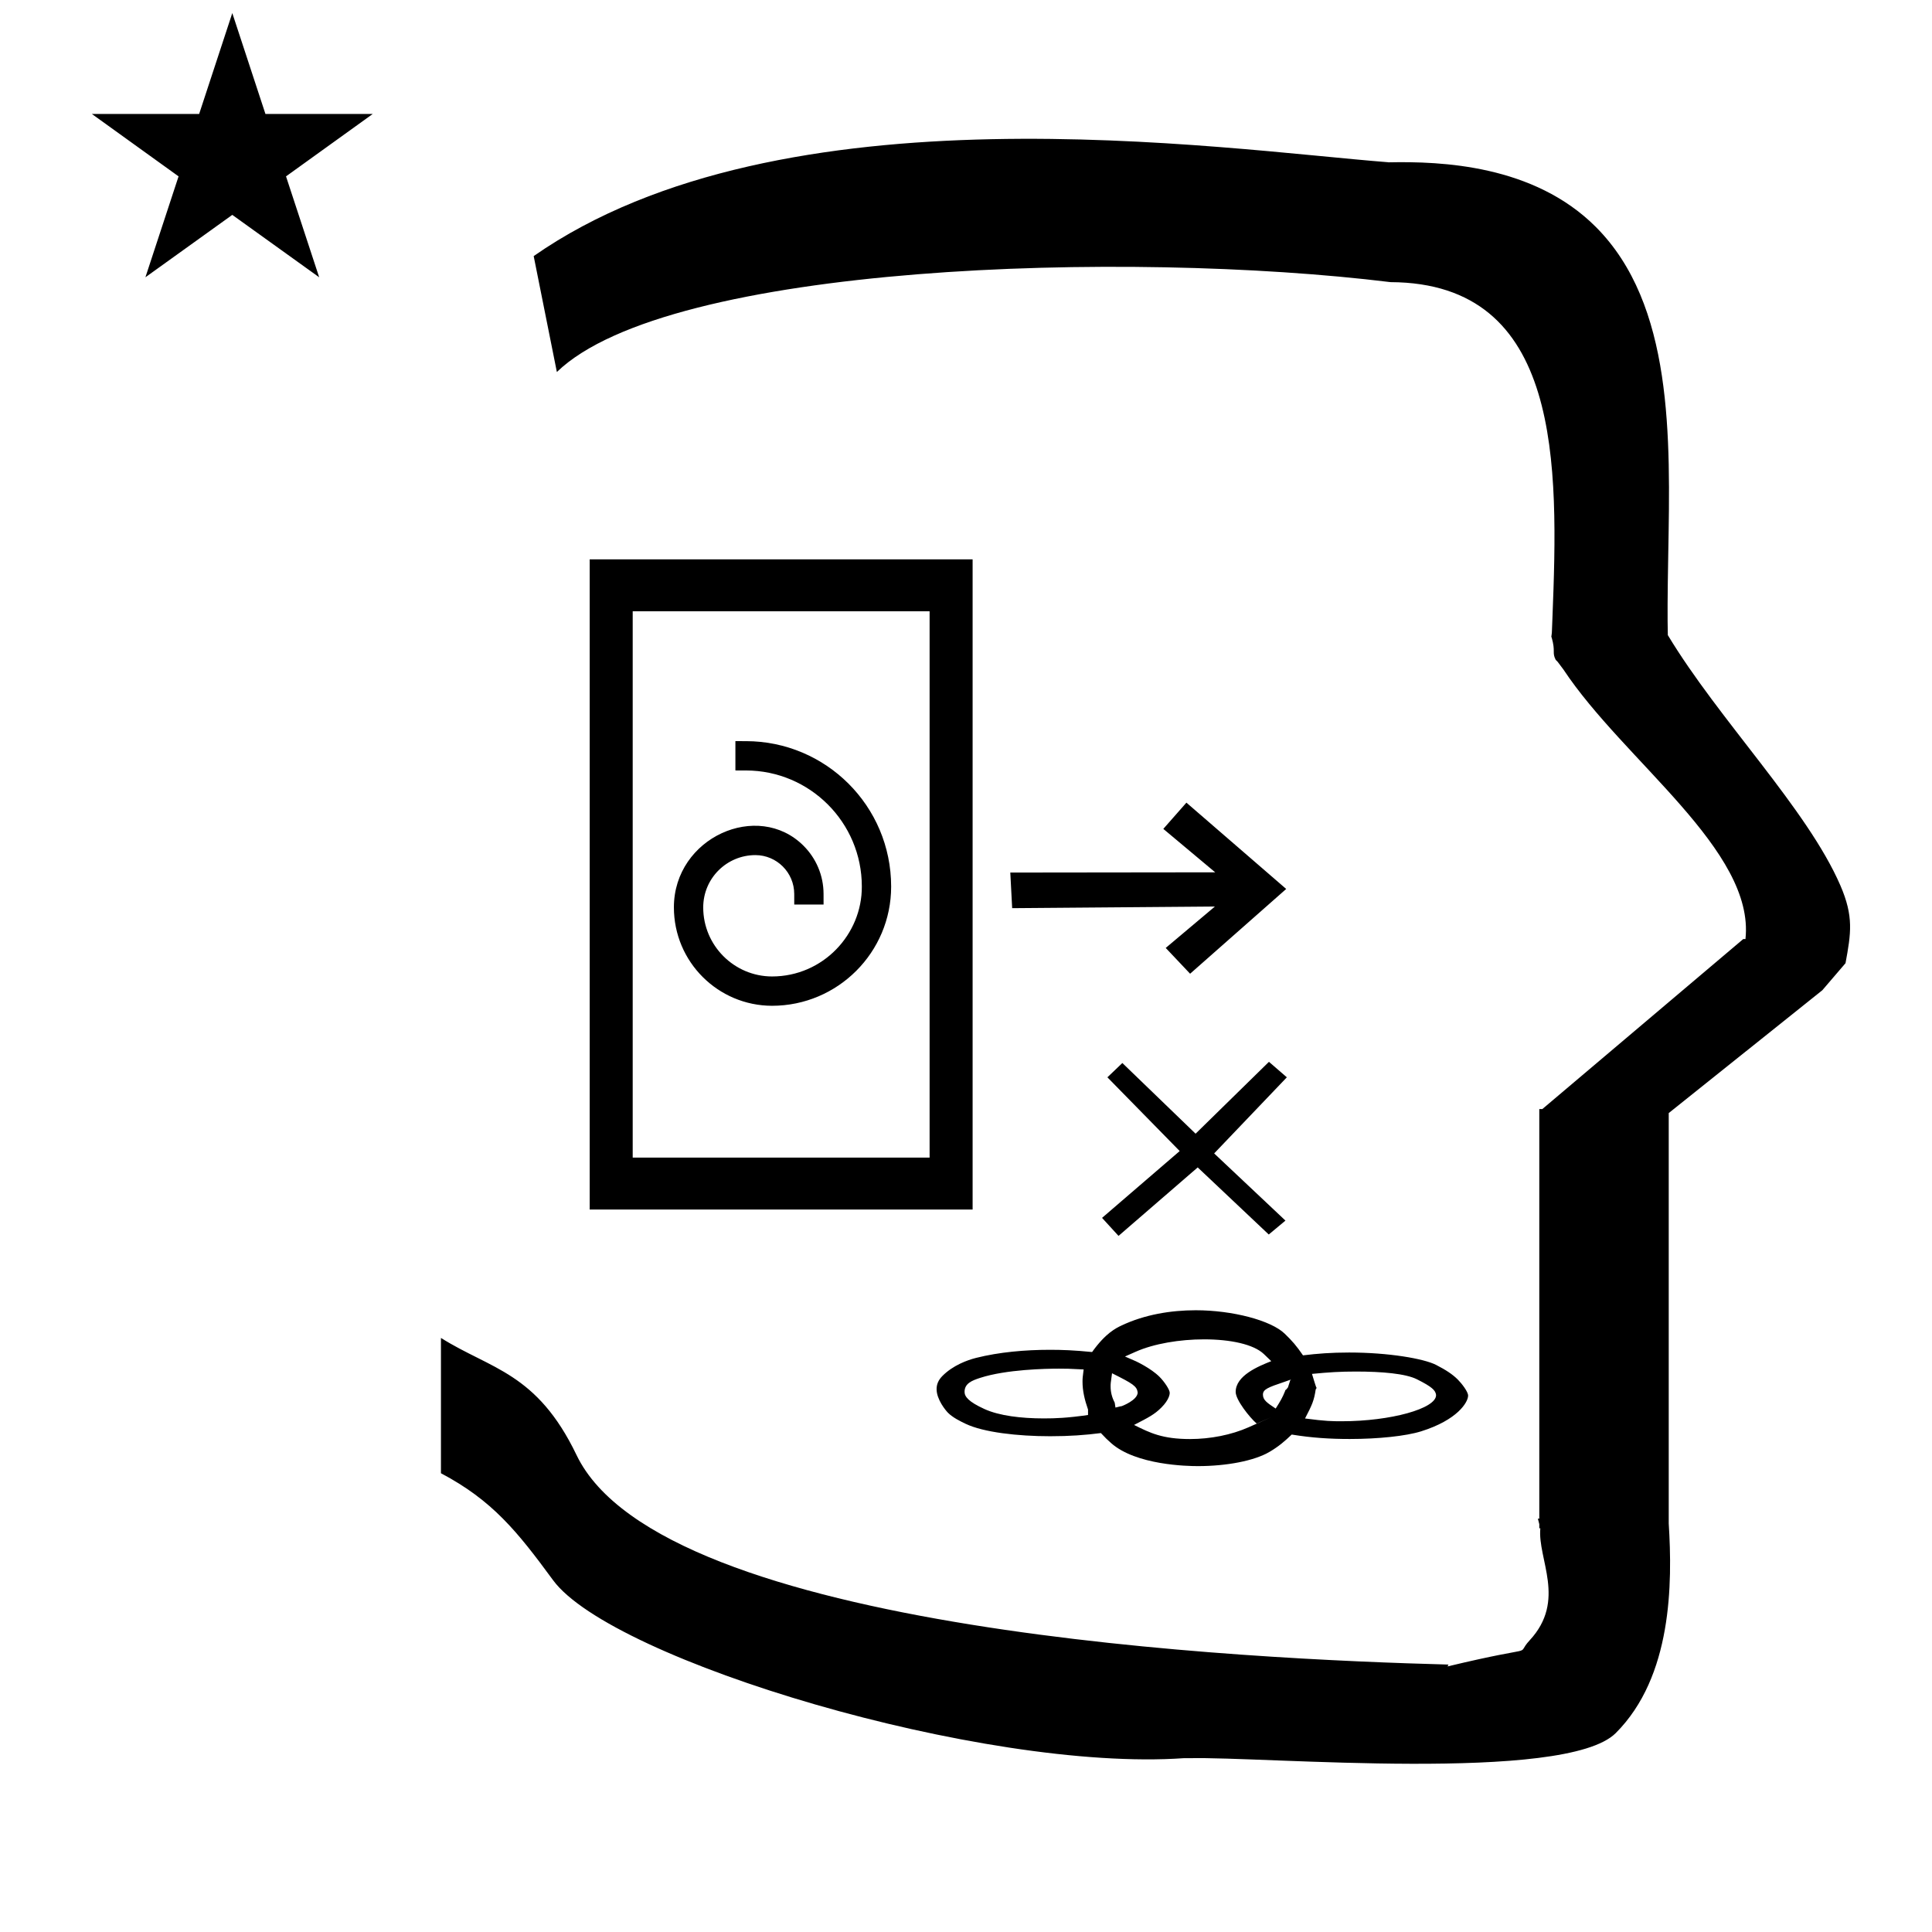<?xml version="1.0" standalone="no"?>
<!DOCTYPE svg PUBLIC "-//W3C//DTD SVG 1.1//EN" "http://www.w3.org/Graphics/SVG/1.1/DTD/svg11.dtd" >
<svg xmlns="http://www.w3.org/2000/svg" xmlns:xlink="http://www.w3.org/1999/xlink" version="1.1" viewBox="-10 0 1000 1000">
  <g transform="matrix(1 0 0 -1 0 800)">
   <path fill="currentColor"
d="M37.56 741.005h55.515l17.161 52.226l17.16 -52.226h55.516l-44.867 -32.296l17.161 -52.225l-44.97 32.296l-44.971 -32.296l17.161 52.225zM278.235 607.452l-12 60c128.725 89.788 355.203 55.363 442.457 48.56
c0 -0.011 0.001 -0.021 0.001 -0.032c27.446 0.582 75.186 -1.321 107.268 -33.403c40.14 -40.14 38.615 -108.841 37.525 -169.365c-0.396 -21.926 -0.434 -33.24 -0.222 -41.946
c26.379 -43.828 72.168 -89.959 89.325 -129.607c6.951 -16.064 5.492 -24.764 2.646 -40.205l-12 -14l-79.501 -63.577v-212.431c1.939 -31.087 1.824 -79.241 -27.416 -108.48c-26.032 -26.032 -182.507 -12.02 -220.584 -13.005
l-2.901 0.013c-103.732 -7.3 -296.108 50.602 -326.603 92.172c-18.506 25.227 -31.401 41.253 -57.995 55.309v70.037c25.817 -16.263 49.624 -17.807 70.19 -60.636c44.219 -92.082 349.455 -105.734 451.309 -108.438l-0.499 -0.963
c50 12 34.151 4.481 42.535 13.536c19.177 20.712 3.979 41.969 5.508 57.965h-0.542v2.149c-0.254 0.99 -0.501 1.941 -0.738 2.849h0.738v207.174v3.487v1.339h1.582l104 88h1.133
c4.983 45.895 -62.838 92.129 -94.216 139.501l-3 4l-1 1c-2.021 3.992 0.044 4.025 -2.084 11.56c-0.037 0.131 -0.189 0.247 -0.175 0.367l0.259 2.072l0.064 1.499
c0.01 0.227 0.15 3.896 0.242 6.244c3.114 79.152 5.197 173.389 -83.815 173.771c-136.35 16.746 -373.536 9.534 -431.49 -46.514zM688.387 99.939c-9.538 0 -16.451 -0.57 -23.961 -1.465
c-3.334 4.882 -5.545 7.435 -9.49 11.241c-7.094 6.843 -26.969 12.102 -46.013 12.102c-12.864 0 -26.468 -2.233 -38.411 -7.886c-2.817 -1.334 -8.223 -3.892 -15.245 -13.738c-9.45 0.944 -15.594 1.152 -21.876 1.152
c-12.743 0 -26.262 -1.188 -38.149 -4.182c-4.679 -1.178 -11.984 -3.886 -17.391 -9.292c-2.282 -2.281 -3.069 -4.542 -3.069 -6.882c0 -5.383 4.703 -11.045 5.914 -12.256c2.48 -2.479 6.387 -4.399 9.176 -5.722
c9.21 -4.366 26.755 -6.401 43.683 -6.401c10.126 0 18.124 0.598 26.269 1.638c2.394 -2.562 3.256 -3.382 5.225 -5.137c12.924 -11.517 39.731 -11.967 44.941 -11.967c14.895 0 29.233 2.736 37.088 7.362
c4.787 2.819 7.99 5.583 11.503 8.972c10.359 -1.696 19.761 -2.295 30.058 -2.295c14.777 0 29.111 1.515 36.906 3.958c18.859 5.909 24.29 15.026 24.346 18.455c0 0.014 0.001 0.029 0.001 0.043
c-0.001 2.039 -3.354 6.322 -5.331 8.301c-2.694 2.693 -6.123 4.961 -11.211 7.572c-6.405 3.289 -24.73 6.426 -44.961 6.426zM733.303 77.842c0 -6.917 -23.456 -13.477 -48.775 -13.477
c-4.994 0 -8.231 0 -19.047 1.433c3.666 7.048 4.678 9.272 5.523 15.043c0.668 0.945 0.449 0.803 0.455 0.811c-0.006 0.091 -0.055 0.192 -0.055 0.192
c-0.014 -0.795 -1.941 5.896 -2.325 7.03c9.019 0.865 14.417 1.216 22.788 1.216c13.389 0 25.648 -1.061 31.496 -3.986c7.881 -3.94 9.63 -5.736 9.939 -8.082v-0.179zM553.169 70.402v-2.804
c-10.876 -1.551 -16.806 -1.765 -22.88 -1.765c-11.758 0 -23.059 1.372 -30.689 4.835c-8.418 3.82 -10.345 6.52 -10.345 8.902c0 4.387 3.839 5.88 8.089 7.256c13.504 4.371 34.012 4.765 40.772 4.765
c3.495 0 5.375 -0.011 12.775 -0.416c-0.534 -4.215 -0.578 -4.565 -0.578 -6.343c0 -4.617 1.018 -9.172 2.856 -14.431zM643.695 78.133c0 2.716 2.496 3.72 11.069 6.606c1.901 0.641 3.543 1.254 3.543 1.254
l-0.464 -0.359l-1.203 -3.743l-1.439 -1.8c-0.421 -0.023 1.439 1.8 0 0c-1.439 -3.601 -2.482 -5.316 -4.912 -9.153c-4.434 2.951 -6.594 4.39 -6.594 7.195zM629.581 79.549
c0 -4.122 7.162 -13.17 10.86 -16.378l7.448 3.24l-11.632 -5.168c-8.885 -3.945 -19.787 -6.089 -30.293 -6.089c-14.348 0 -20.73 3.184 -28.981 7.3c7.567 3.895 10.594 5.452 14.119 8.977
c4.161 4.162 4.349 7.083 4.349 7.575c0 0.049 -0.002 0.073 -0.002 0.073c0 1.641 -2.78 5.773 -5.286 8.277c-4.514 4.513 -12.255 8.069 -12.255 8.069l-5.627 2.454l5.612 2.488
c9.388 4.162 22.763 6.39 35.332 6.39c13.732 0 25.585 -2.573 30.872 -7.541c0.478 -0.45 0.478 -0.45 3.905 -3.751c-6.669 -2.645 -18.422 -7.449 -18.422 -15.917zM578.862 79.282
c0 -4.008 -8.15 -7.066 -8.253 -7.104c-0.123 -0.044 0.078 0.081 -0.939 -0.167l-2.309 -0.561l-0.391 2.557c-1.39 2.602 -2.125 5.372 -2.125 8.397c0 1.478 0 1.479 0.743 6.808
c10.808 -5.408 12.829 -6.678 13.273 -9.93zM646.801 250.399l-37.964 -37.199l-37.909 36.586l-7.739 -7.402l37.417 -38.167l-40.184 -34.589l8.527 -9.324l40.983 35.443l36.776 -34.723l8.641 7.197l-36.901 34.769l37.62 39.394z
M471.16 483.61h-153.674v-282.779h153.674v282.779zM295.223 510.485h198.202v-336.529h-198.202v336.529zM338.805 330.388c0.043 36.131 43.504 55.453 67.115 31.842c6.378 -6.378 10.336 -15.184 10.35 -24.909l0.008 -5.497h-15.177
c-0.003 1.826 -0.007 3.653 -0.01 5.479c-0.018 11.063 -9.023 20.08 -20.089 20.099c-14.716 0 -27.019 -11.873 -27.019 -27.104c0 -19.657 15.963 -35.673 35.625 -35.713c26.393 0.021 46.627 21.803 46.47 46.592
c0 33.092 -26.867 59.988 -59.956 60.03l-5.481 0.008v15.177c1.832 -0.002 3.664 -0.004 5.496 -0.007c41.262 -0.05 75.118 -33.485 75.118 -75.293c0 -34.039 -27.618 -61.659 -61.653 -61.685
c-27.84 0.051 -50.797 22.594 -50.797 50.98zM604.086 384.551l51.648 -44.675l-49.734 -43.876l-12.622 13.352l25.458 21.429l-104.94 -0.849l-0.969 18.434l106.058 0.124l-26.852 22.476z" />
  </g>

</svg>
